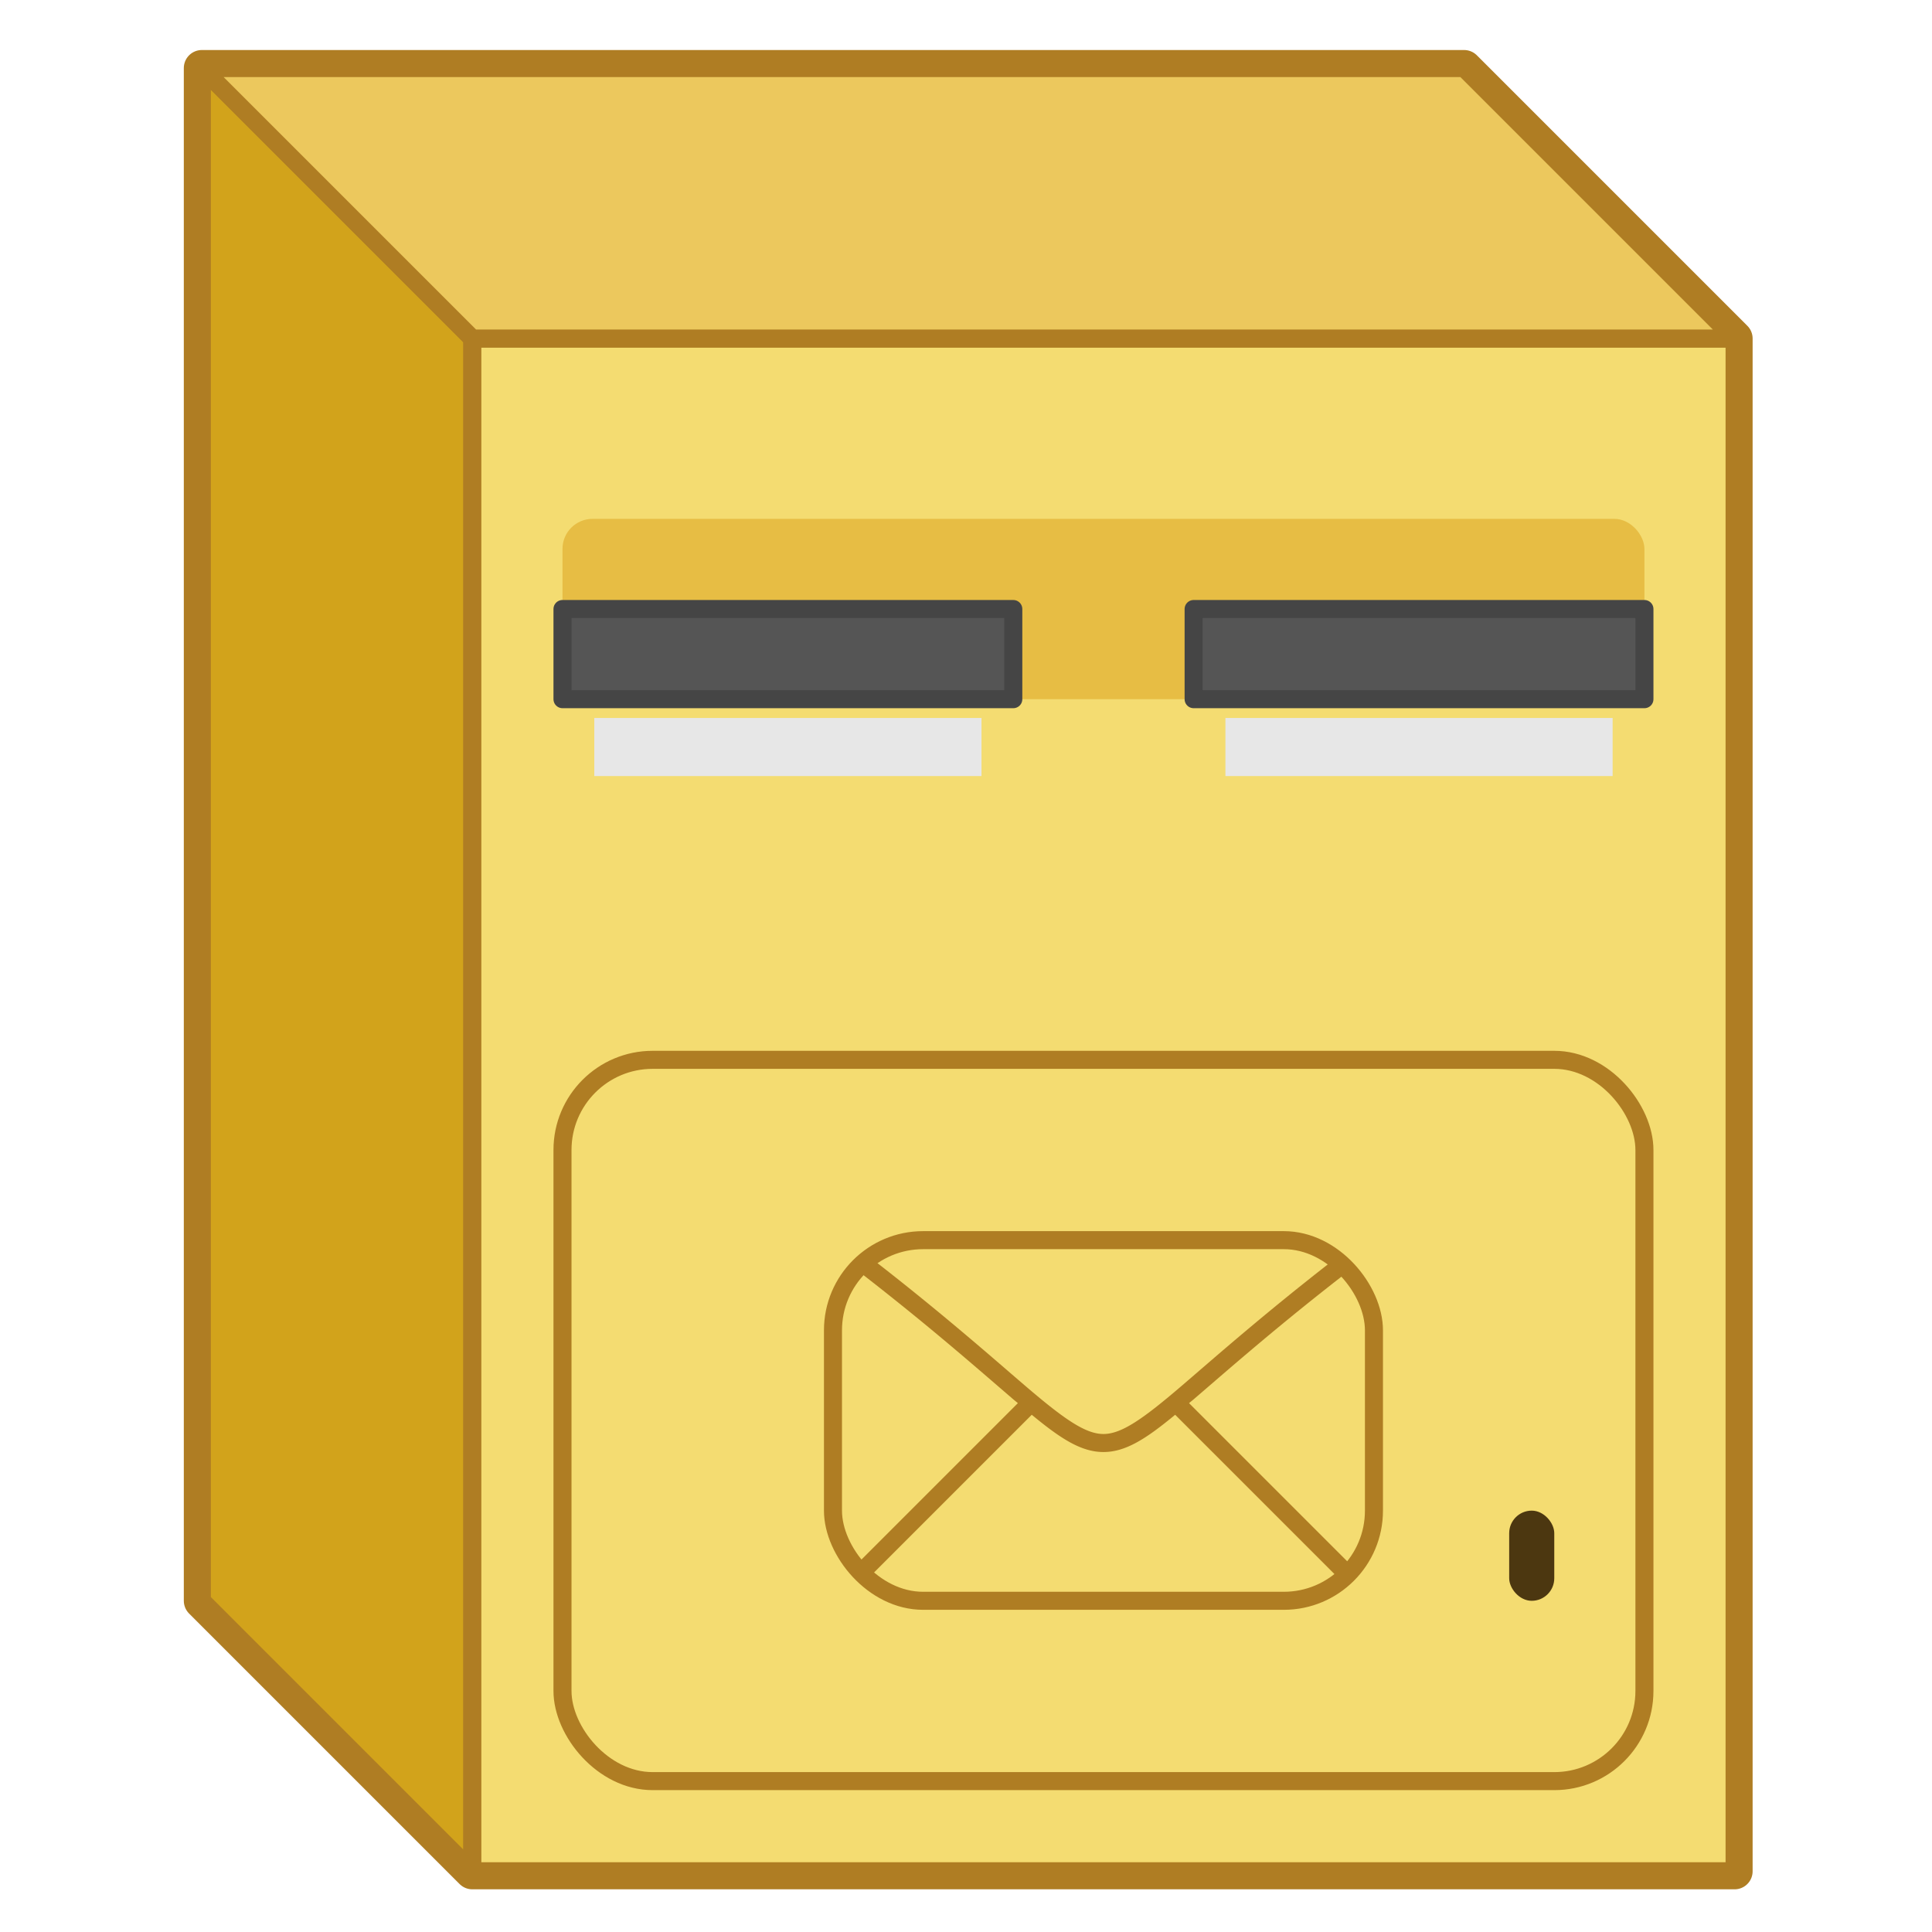 <svg xmlns:dc="http://purl.org/dc/elements/1.1/" xmlns:cc="http://creativecommons.org/ns#" xmlns:rdf="http://www.w3.org/1999/02/22-rdf-syntax-ns#" xmlns="http://www.w3.org/2000/svg" version="1.0" xml:space="preserve" height="100" width="100"><defs><linearGradient id="b"><stop offset="0" style="stop-color:#ffa700;stop-opacity:1"/><stop offset="1" style="stop-color:#ffff8d;stop-opacity:1"/></linearGradient><linearGradient id="a"><stop offset="0" style="stop-color:#000;stop-opacity:1"/><stop offset="1" style="stop-color:#fff;stop-opacity:1"/></linearGradient></defs><g transform="translate(-4.26 -39.145) scale(.155)"><path d="M94.887 275.273V787.11l90.324 90.324h421.513V365.597L516.4 275.273z" style="fill:#d2a31b;fill-opacity:1;stroke:#af7d23;stroke-width:12.043;stroke-linecap:butt;stroke-linejoin:round;stroke-miterlimit:4;stroke-dasharray:none;stroke-opacity:1"/><path d="M185.21 877.434 94.888 787.11V275.273l90.324 90.324z" style="fill:#d2a31b;fill-opacity:1;stroke:#af7d23;stroke-width:6.022px;stroke-linecap:butt;stroke-linejoin:round;stroke-opacity:1"/><rect ry="1.0582793e-05" y="365.597" x="185.211" height="511.837" width="421.513" style="opacity:1;vector-effect:none;fill:#f4dc71;fill-opacity:1;stroke:#af7d23;stroke-width:6.022;stroke-linecap:round;stroke-linejoin:round;stroke-miterlimit:4;stroke-dasharray:none;stroke-dashoffset:3.2;stroke-opacity:1"/><path d="M185.21 365.597h421.514L516.4 275.273H94.887z" style="fill:#ecc85d;fill-opacity:1;stroke:#af7d23;stroke-width:6.022px;stroke-linecap:butt;stroke-linejoin:round;stroke-opacity:1"/><rect ry="30.108" y="606.461" x="215.319" height="240.865" width="361.297" style="opacity:1;vector-effect:none;fill:#f4dc71;fill-opacity:1;stroke:#af7d23;stroke-width:6.022;stroke-linecap:round;stroke-linejoin:round;stroke-miterlimit:4;stroke-dasharray:none;stroke-dashoffset:3.2;stroke-opacity:1"/><rect ry="30.108" y="666.678" x="305.643" height="120.432" width="180.649" style="opacity:1;vector-effect:none;fill:#f4dc71;fill-opacity:1;stroke:#af7d23;stroke-width:6.022;stroke-linecap:round;stroke-linejoin:round;stroke-miterlimit:4;stroke-dasharray:none;stroke-dashoffset:3.2;stroke-opacity:1"/><path d="M318.086 672.476a29.99 29.99 0 0 0-4.551 4.104c24.168 18.66 40.583 33.193 52.242 43.187.589.504 1.043.856 1.611 1.34l-54.865 54.865a29.926 29.926 0 0 0 4.258 4.258l55.241-55.241c9.583 7.91 16.474 12.443 23.945 12.443s14.363-4.532 23.946-12.443l55.241 55.24a29.926 29.926 0 0 0 4.258-4.257l-54.865-54.865c.568-.484 1.022-.836 1.61-1.34 11.66-9.994 28.075-24.527 52.243-43.187a29.989 29.989 0 0 0-4.551-4.104c-23.862 18.472-40.19 32.932-51.62 42.727-13.118 11.245-20.24 16.207-26.262 16.207-6.021 0-13.143-4.962-26.262-16.207-11.428-9.795-27.757-24.255-51.619-42.727z" style="color:#000;font-style:normal;font-variant:normal;font-weight:400;font-stretch:normal;font-size:medium;line-height:normal;font-family:sans-serif;font-variant-ligatures:normal;font-variant-position:normal;font-variant-caps:normal;font-variant-numeric:normal;font-variant-alternates:normal;font-feature-settings:normal;text-indent:0;text-align:start;text-decoration:none;text-decoration-line:none;text-decoration-style:solid;text-decoration-color:#000;letter-spacing:normal;word-spacing:normal;text-transform:none;writing-mode:lr-tb;direction:ltr;text-orientation:mixed;dominant-baseline:auto;baseline-shift:baseline;text-anchor:start;white-space:normal;shape-padding:0;clip-rule:nonzero;display:inline;overflow:visible;visibility:visible;opacity:1;isolation:auto;mix-blend-mode:normal;color-interpolation:sRGB;color-interpolation-filters:linearRGB;solid-color:#000;solid-opacity:1;vector-effect:none;fill:#af7d23;fill-opacity:1;fill-rule:nonzero;stroke:none;stroke-width:6.022px;stroke-linecap:butt;stroke-linejoin:miter;stroke-miterlimit:4;stroke-dasharray:none;stroke-dashoffset:0;stroke-opacity:1;color-rendering:auto;image-rendering:auto;shape-rendering:auto;text-rendering:auto;enable-background:accumulate"/><rect ry="7.527" y="757.002" x="531.454" height="30.108" width="15.054" style="opacity:1;vector-effect:none;fill:#4c3710;fill-opacity:1;stroke:none;stroke-width:3.011;stroke-linecap:round;stroke-linejoin:round;stroke-miterlimit:4;stroke-dasharray:none;stroke-dashoffset:3.2;stroke-opacity:1"/><rect ry="10.036" y="425.813" x="215.319" height="60.216" width="361.297" style="opacity:1;vector-effect:none;fill:#e7bd44;fill-opacity:1;stroke:none;stroke-width:4.917;stroke-linecap:round;stroke-linejoin:round;stroke-miterlimit:4;stroke-dasharray:none;stroke-dashoffset:3.2;stroke-opacity:1"/><rect ry="0" y="455.921" x="215.319" height="30.108" width="150.54" style="opacity:1;vector-effect:none;fill:#555;fill-opacity:1;stroke:#454545;stroke-width:6.022;stroke-linecap:round;stroke-linejoin:round;stroke-miterlimit:4;stroke-dasharray:none;stroke-dashoffset:3.2;stroke-opacity:1"/><rect ry="0" y="455.921" x="426.076" height="30.108" width="150.54" style="opacity:1;vector-effect:none;fill:#555;fill-opacity:1;stroke:#454545;stroke-width:6.022;stroke-linecap:round;stroke-linejoin:round;stroke-miterlimit:4;stroke-dasharray:none;stroke-dashoffset:3.2;stroke-opacity:1"/><rect y="492.304" x="225.936" height="19.396" width="129.306" style="opacity:1;vector-effect:none;fill:#e7e7e7;fill-opacity:1;stroke:none;stroke-width:5.008;stroke-linecap:round;stroke-linejoin:round;stroke-miterlimit:4;stroke-dasharray:none;stroke-dashoffset:3.2;stroke-opacity:1"/><rect y="492.304" x="436.693" height="19.396" width="129.306" style="opacity:1;vector-effect:none;fill:#e7e7e7;fill-opacity:1;stroke:none;stroke-width:5.008;stroke-linecap:round;stroke-linejoin:round;stroke-miterlimit:4;stroke-dasharray:none;stroke-dashoffset:3.2;stroke-opacity:1"/></g></svg>